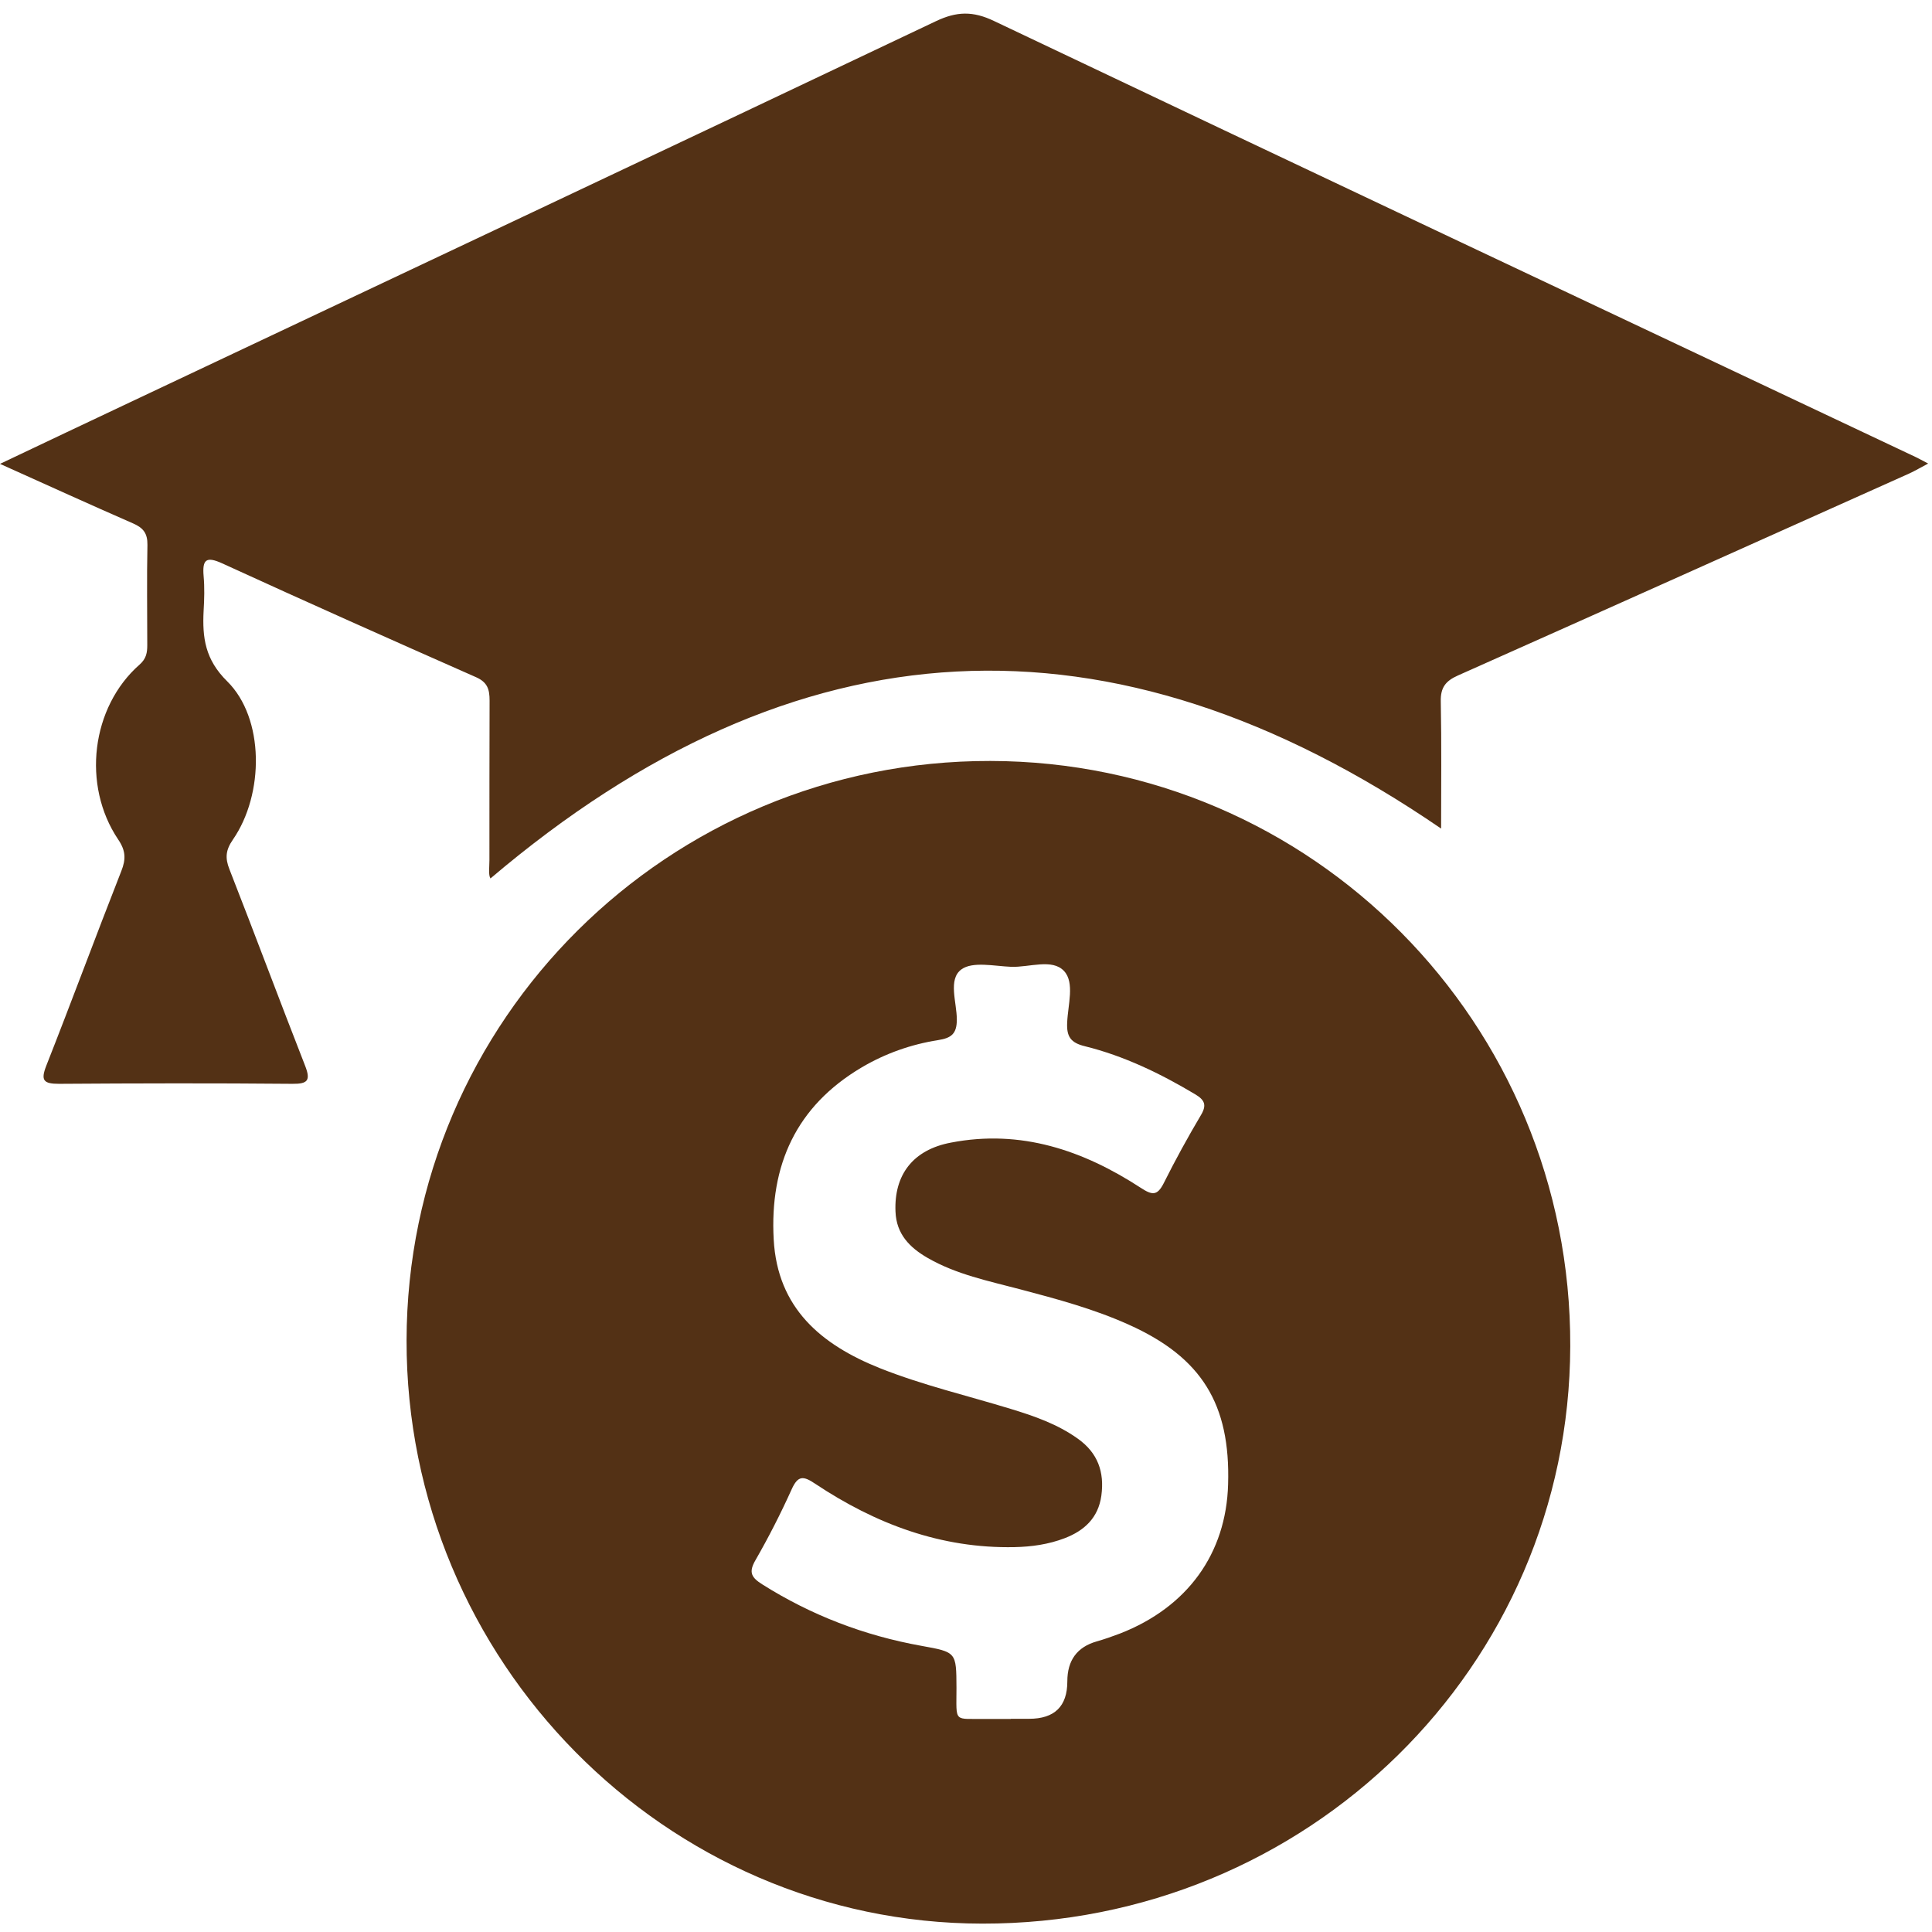 <svg width="71" height="71" viewBox="0 0 71 71" fill="none" xmlns="http://www.w3.org/2000/svg">
<path d="M14.941 49.26C14.96 37.476 24.559 27.946 36.393 27.965C48.214 27.984 57.744 37.601 57.706 49.473C57.675 61.25 48.038 70.711 36.098 70.692C24.452 70.68 14.923 61.024 14.941 49.253V49.26ZM37.14 63.165C37.366 63.165 37.592 63.165 37.818 63.165C38.755 63.165 39.224 62.707 39.224 61.79C39.224 61.016 39.584 60.526 40.304 60.321C40.593 60.239 40.875 60.139 41.158 60.032C43.638 59.066 45.063 57.094 45.132 54.545C45.22 51.601 44.159 49.881 41.484 48.682C40.204 48.104 38.848 47.74 37.492 47.382C36.33 47.075 35.144 46.836 34.089 46.227C33.436 45.851 32.94 45.355 32.909 44.526C32.852 43.176 33.549 42.253 34.949 41.99C37.517 41.494 39.802 42.272 41.924 43.653C42.338 43.923 42.526 43.955 42.765 43.484C43.192 42.63 43.65 41.795 44.134 40.979C44.36 40.602 44.265 40.42 43.92 40.213C42.646 39.453 41.315 38.807 39.871 38.449C39.35 38.323 39.193 38.097 39.218 37.583C39.243 36.936 39.501 36.114 39.105 35.687C38.672 35.216 37.824 35.555 37.159 35.53C36.537 35.505 35.746 35.323 35.332 35.624C34.83 35.988 35.163 36.836 35.163 37.47C35.163 37.997 34.955 38.148 34.478 38.223C33.48 38.38 32.538 38.713 31.666 39.227C29.255 40.653 28.282 42.825 28.433 45.549C28.571 48.073 30.172 49.416 32.344 50.283C33.907 50.904 35.545 51.287 37.146 51.777C38.013 52.041 38.86 52.336 39.607 52.869C40.342 53.39 40.593 54.093 40.474 54.966C40.361 55.782 39.846 56.253 39.124 56.529C38.534 56.755 37.912 56.843 37.284 56.856C34.579 56.912 32.174 56.002 29.958 54.527C29.519 54.231 29.324 54.219 29.092 54.734C28.69 55.625 28.244 56.498 27.761 57.339C27.503 57.785 27.616 57.973 28.012 58.224C29.814 59.361 31.766 60.108 33.863 60.484C35.15 60.717 35.144 60.71 35.15 62.029C35.15 63.347 35.024 63.152 36.249 63.171C36.55 63.171 36.851 63.171 37.153 63.171L37.14 63.165Z" fill="#533115"/>
<path d="M0.013 17.041C1.72 16.231 3.252 15.503 4.784 14.781C14.659 10.116 24.534 5.464 34.39 0.781C35.156 0.417 35.753 0.398 36.537 0.775C47.825 6.142 59.125 11.472 70.425 16.808C70.532 16.859 70.639 16.922 70.859 17.035C70.576 17.185 70.375 17.304 70.168 17.399C64.637 19.878 59.113 22.358 53.575 24.825C53.123 25.026 52.935 25.271 52.948 25.78C52.979 27.349 52.96 28.919 52.96 30.45C40.825 22.138 29.236 22.76 18.024 32.283C17.942 32.145 17.986 31.875 17.986 31.612C17.986 29.659 17.986 27.701 17.992 25.748C17.992 25.334 17.917 25.07 17.484 24.882C14.37 23.507 11.256 22.119 8.161 20.701C7.565 20.431 7.433 20.575 7.483 21.172C7.521 21.592 7.508 22.025 7.483 22.446C7.433 23.425 7.533 24.235 8.35 25.039C9.718 26.389 9.718 29.182 8.557 30.858C8.293 31.241 8.268 31.53 8.431 31.944C9.373 34.349 10.271 36.76 11.212 39.164C11.426 39.71 11.306 39.836 10.742 39.83C7.885 39.804 5.029 39.811 2.172 39.83C1.601 39.83 1.488 39.71 1.701 39.164C2.637 36.791 3.522 34.393 4.457 32.014C4.633 31.574 4.621 31.26 4.344 30.852C3.001 28.856 3.352 25.987 5.129 24.424C5.38 24.204 5.412 23.978 5.412 23.708C5.412 22.477 5.393 21.253 5.418 20.023C5.424 19.602 5.267 19.401 4.897 19.238C3.315 18.547 1.745 17.832 0 17.047L0.013 17.041Z" fill="#533115"/>
</svg>

